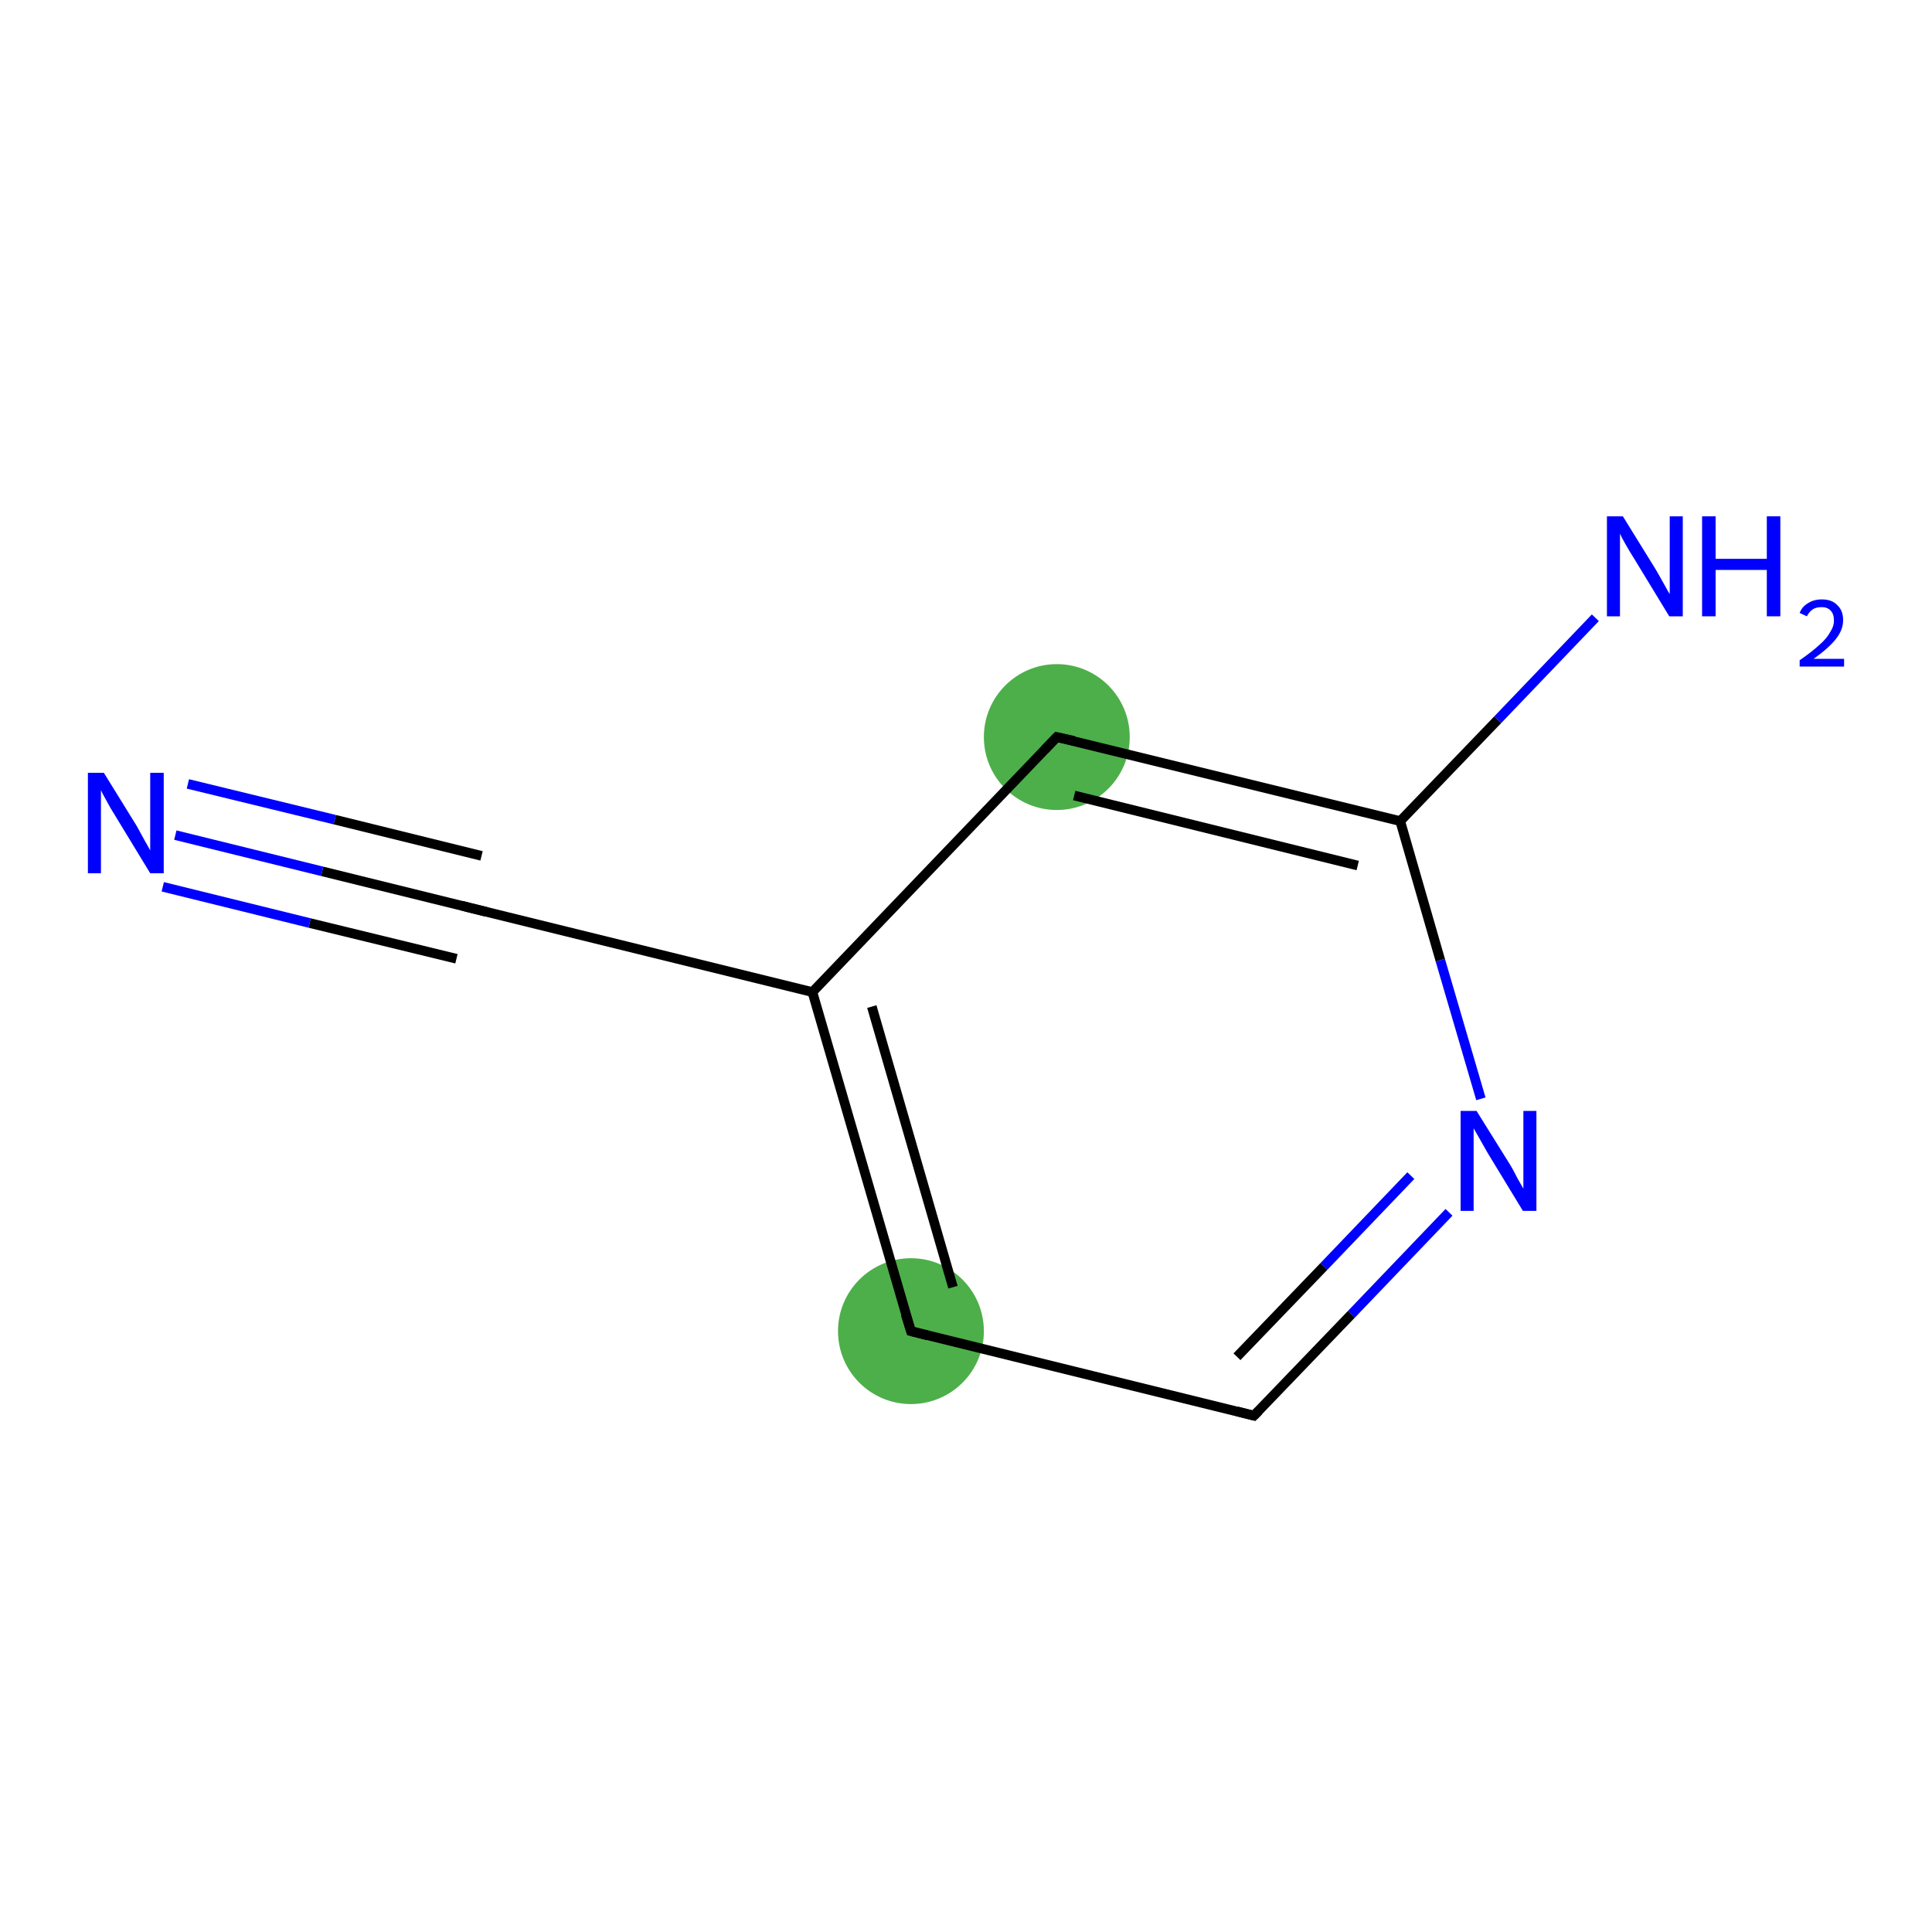 <?xml version='1.0' encoding='iso-8859-1'?>
<svg version='1.1' baseProfile='full'
              xmlns='http://www.w3.org/2000/svg'
                      xmlns:rdkit='http://www.rdkit.org/xml'
                      xmlns:xlink='http://www.w3.org/1999/xlink'
                  xml:space='preserve'
width='400px' height='400px' viewBox='0 0 400 400'>
<!-- END OF HEADER -->
<rect style='opacity:1.0;fill:#FFFFFF;stroke:none' width='400.0' height='400.0' x='0.0' y='0.0'> </rect>
<ellipse cx='218.8' cy='152.6' rx='14.6' ry='14.6' class='atom-2'  style='fill:#4daf4a;fill-rule:evenodd;stroke:#4daf4a;stroke-width:1.0px;stroke-linecap:butt;stroke-linejoin:miter;stroke-opacity:1' />
<ellipse cx='188.6' cy='275.6' rx='14.6' ry='14.6' class='atom-0'  style='fill:#4daf4a;fill-rule:evenodd;stroke:#4daf4a;stroke-width:1.0px;stroke-linecap:butt;stroke-linejoin:miter;stroke-opacity:1' />
<path class='bond-0 atom-0 atom-1' d='M 188.6,275.6 L 168.2,205.4' style='fill:none;fill-rule:evenodd;stroke:#000000;stroke-width:2.0px;stroke-linecap:butt;stroke-linejoin:miter;stroke-opacity:1' />
<path class='bond-0 atom-0 atom-1' d='M 197.3,266.5 L 180.5,208.4' style='fill:none;fill-rule:evenodd;stroke:#000000;stroke-width:2.0px;stroke-linecap:butt;stroke-linejoin:miter;stroke-opacity:1' />
<path class='bond-1 atom-1 atom-2' d='M 168.2,205.4 L 218.8,152.6' style='fill:none;fill-rule:evenodd;stroke:#000000;stroke-width:2.0px;stroke-linecap:butt;stroke-linejoin:miter;stroke-opacity:1' />
<path class='bond-2 atom-2 atom-3' d='M 218.8,152.6 L 289.9,170.0' style='fill:none;fill-rule:evenodd;stroke:#000000;stroke-width:2.0px;stroke-linecap:butt;stroke-linejoin:miter;stroke-opacity:1' />
<path class='bond-2 atom-2 atom-3' d='M 222.4,164.7 L 281.1,179.2' style='fill:none;fill-rule:evenodd;stroke:#000000;stroke-width:2.0px;stroke-linecap:butt;stroke-linejoin:miter;stroke-opacity:1' />
<path class='bond-3 atom-3 atom-4' d='M 289.9,170.0 L 298.2,198.8' style='fill:none;fill-rule:evenodd;stroke:#000000;stroke-width:2.0px;stroke-linecap:butt;stroke-linejoin:miter;stroke-opacity:1' />
<path class='bond-3 atom-3 atom-4' d='M 298.2,198.8 L 306.6,227.5' style='fill:none;fill-rule:evenodd;stroke:#0000FF;stroke-width:2.0px;stroke-linecap:butt;stroke-linejoin:miter;stroke-opacity:1' />
<path class='bond-4 atom-4 atom-5' d='M 300.0,251.0 L 279.8,272.1' style='fill:none;fill-rule:evenodd;stroke:#0000FF;stroke-width:2.0px;stroke-linecap:butt;stroke-linejoin:miter;stroke-opacity:1' />
<path class='bond-4 atom-4 atom-5' d='M 279.8,272.1 L 259.6,293.1' style='fill:none;fill-rule:evenodd;stroke:#000000;stroke-width:2.0px;stroke-linecap:butt;stroke-linejoin:miter;stroke-opacity:1' />
<path class='bond-4 atom-4 atom-5' d='M 292.1,243.4 L 274.1,262.2' style='fill:none;fill-rule:evenodd;stroke:#0000FF;stroke-width:2.0px;stroke-linecap:butt;stroke-linejoin:miter;stroke-opacity:1' />
<path class='bond-4 atom-4 atom-5' d='M 274.1,262.2 L 256.1,280.9' style='fill:none;fill-rule:evenodd;stroke:#000000;stroke-width:2.0px;stroke-linecap:butt;stroke-linejoin:miter;stroke-opacity:1' />
<path class='bond-5 atom-3 atom-6' d='M 289.9,170.0 L 310.1,149.0' style='fill:none;fill-rule:evenodd;stroke:#000000;stroke-width:2.0px;stroke-linecap:butt;stroke-linejoin:miter;stroke-opacity:1' />
<path class='bond-5 atom-3 atom-6' d='M 310.1,149.0 L 330.3,127.9' style='fill:none;fill-rule:evenodd;stroke:#0000FF;stroke-width:2.0px;stroke-linecap:butt;stroke-linejoin:miter;stroke-opacity:1' />
<path class='bond-6 atom-1 atom-7' d='M 168.2,205.4 L 97.1,187.9' style='fill:none;fill-rule:evenodd;stroke:#000000;stroke-width:2.0px;stroke-linecap:butt;stroke-linejoin:miter;stroke-opacity:1' />
<path class='bond-7 atom-7 atom-8' d='M 97.1,187.9 L 66.7,180.4' style='fill:none;fill-rule:evenodd;stroke:#000000;stroke-width:2.0px;stroke-linecap:butt;stroke-linejoin:miter;stroke-opacity:1' />
<path class='bond-7 atom-7 atom-8' d='M 66.7,180.4 L 36.3,172.9' style='fill:none;fill-rule:evenodd;stroke:#0000FF;stroke-width:2.0px;stroke-linecap:butt;stroke-linejoin:miter;stroke-opacity:1' />
<path class='bond-7 atom-7 atom-8' d='M 94.5,198.5 L 64.1,191.1' style='fill:none;fill-rule:evenodd;stroke:#000000;stroke-width:2.0px;stroke-linecap:butt;stroke-linejoin:miter;stroke-opacity:1' />
<path class='bond-7 atom-7 atom-8' d='M 64.1,191.1 L 33.7,183.6' style='fill:none;fill-rule:evenodd;stroke:#0000FF;stroke-width:2.0px;stroke-linecap:butt;stroke-linejoin:miter;stroke-opacity:1' />
<path class='bond-7 atom-7 atom-8' d='M 99.7,177.2 L 69.3,169.7' style='fill:none;fill-rule:evenodd;stroke:#000000;stroke-width:2.0px;stroke-linecap:butt;stroke-linejoin:miter;stroke-opacity:1' />
<path class='bond-7 atom-7 atom-8' d='M 69.3,169.7 L 38.9,162.3' style='fill:none;fill-rule:evenodd;stroke:#0000FF;stroke-width:2.0px;stroke-linecap:butt;stroke-linejoin:miter;stroke-opacity:1' />
<path class='bond-8 atom-5 atom-0' d='M 259.6,293.1 L 188.6,275.6' style='fill:none;fill-rule:evenodd;stroke:#000000;stroke-width:2.0px;stroke-linecap:butt;stroke-linejoin:miter;stroke-opacity:1' />
<path d='M 187.5,272.1 L 188.6,275.6 L 192.1,276.5' style='fill:none;stroke:#000000;stroke-width:2.0px;stroke-linecap:butt;stroke-linejoin:miter;stroke-opacity:1;' />
<path d='M 216.3,155.2 L 218.8,152.6 L 222.4,153.4' style='fill:none;stroke:#000000;stroke-width:2.0px;stroke-linecap:butt;stroke-linejoin:miter;stroke-opacity:1;' />
<path d='M 260.6,292.1 L 259.6,293.1 L 256.1,292.2' style='fill:none;stroke:#000000;stroke-width:2.0px;stroke-linecap:butt;stroke-linejoin:miter;stroke-opacity:1;' />
<path d='M 100.7,188.8 L 97.1,187.9 L 95.6,187.5' style='fill:none;stroke:#000000;stroke-width:2.0px;stroke-linecap:butt;stroke-linejoin:miter;stroke-opacity:1;' />
<path class='atom-4' d='M 305.7 230.0
L 312.5 240.9
Q 313.2 242.0, 314.2 244.0
Q 315.3 245.9, 315.4 246.1
L 315.4 230.0
L 318.1 230.0
L 318.1 250.7
L 315.3 250.7
L 308.0 238.7
Q 307.2 237.3, 306.3 235.7
Q 305.4 234.1, 305.1 233.6
L 305.1 250.7
L 302.4 250.7
L 302.4 230.0
L 305.7 230.0
' fill='#0000FF'/>
<path class='atom-6' d='M 336.0 106.9
L 342.8 117.9
Q 343.4 118.9, 344.5 120.9
Q 345.6 122.9, 345.7 123.0
L 345.7 106.9
L 348.4 106.9
L 348.4 127.6
L 345.6 127.6
L 338.3 115.6
Q 337.4 114.2, 336.5 112.6
Q 335.6 111.0, 335.4 110.5
L 335.4 127.6
L 332.7 127.6
L 332.7 106.9
L 336.0 106.9
' fill='#0000FF'/>
<path class='atom-6' d='M 352.4 106.9
L 355.2 106.9
L 355.2 115.7
L 365.8 115.7
L 365.8 106.9
L 368.6 106.9
L 368.6 127.6
L 365.8 127.6
L 365.8 118.0
L 355.2 118.0
L 355.2 127.6
L 352.4 127.6
L 352.4 106.9
' fill='#0000FF'/>
<path class='atom-6' d='M 372.6 126.9
Q 373.1 125.6, 374.3 124.9
Q 375.5 124.1, 377.2 124.1
Q 379.3 124.1, 380.4 125.3
Q 381.6 126.4, 381.6 128.4
Q 381.6 130.4, 380.1 132.3
Q 378.6 134.2, 375.5 136.4
L 381.8 136.4
L 381.8 138.0
L 372.6 138.0
L 372.6 136.7
Q 375.2 134.9, 376.7 133.5
Q 378.2 132.2, 378.9 130.9
Q 379.7 129.7, 379.7 128.5
Q 379.7 127.1, 379.0 126.4
Q 378.3 125.7, 377.2 125.7
Q 376.1 125.7, 375.4 126.1
Q 374.6 126.6, 374.1 127.6
L 372.6 126.9
' fill='#0000FF'/>
<path class='atom-8' d='M 21.5 160.0
L 28.3 171.0
Q 28.9 172.1, 30.0 174.1
Q 31.1 176.0, 31.1 176.1
L 31.1 160.0
L 33.9 160.0
L 33.9 180.8
L 31.1 180.8
L 23.8 168.8
Q 22.9 167.4, 22.0 165.7
Q 21.1 164.1, 20.9 163.6
L 20.9 180.8
L 18.2 180.8
L 18.2 160.0
L 21.5 160.0
' fill='#0000FF'/>
</svg>
